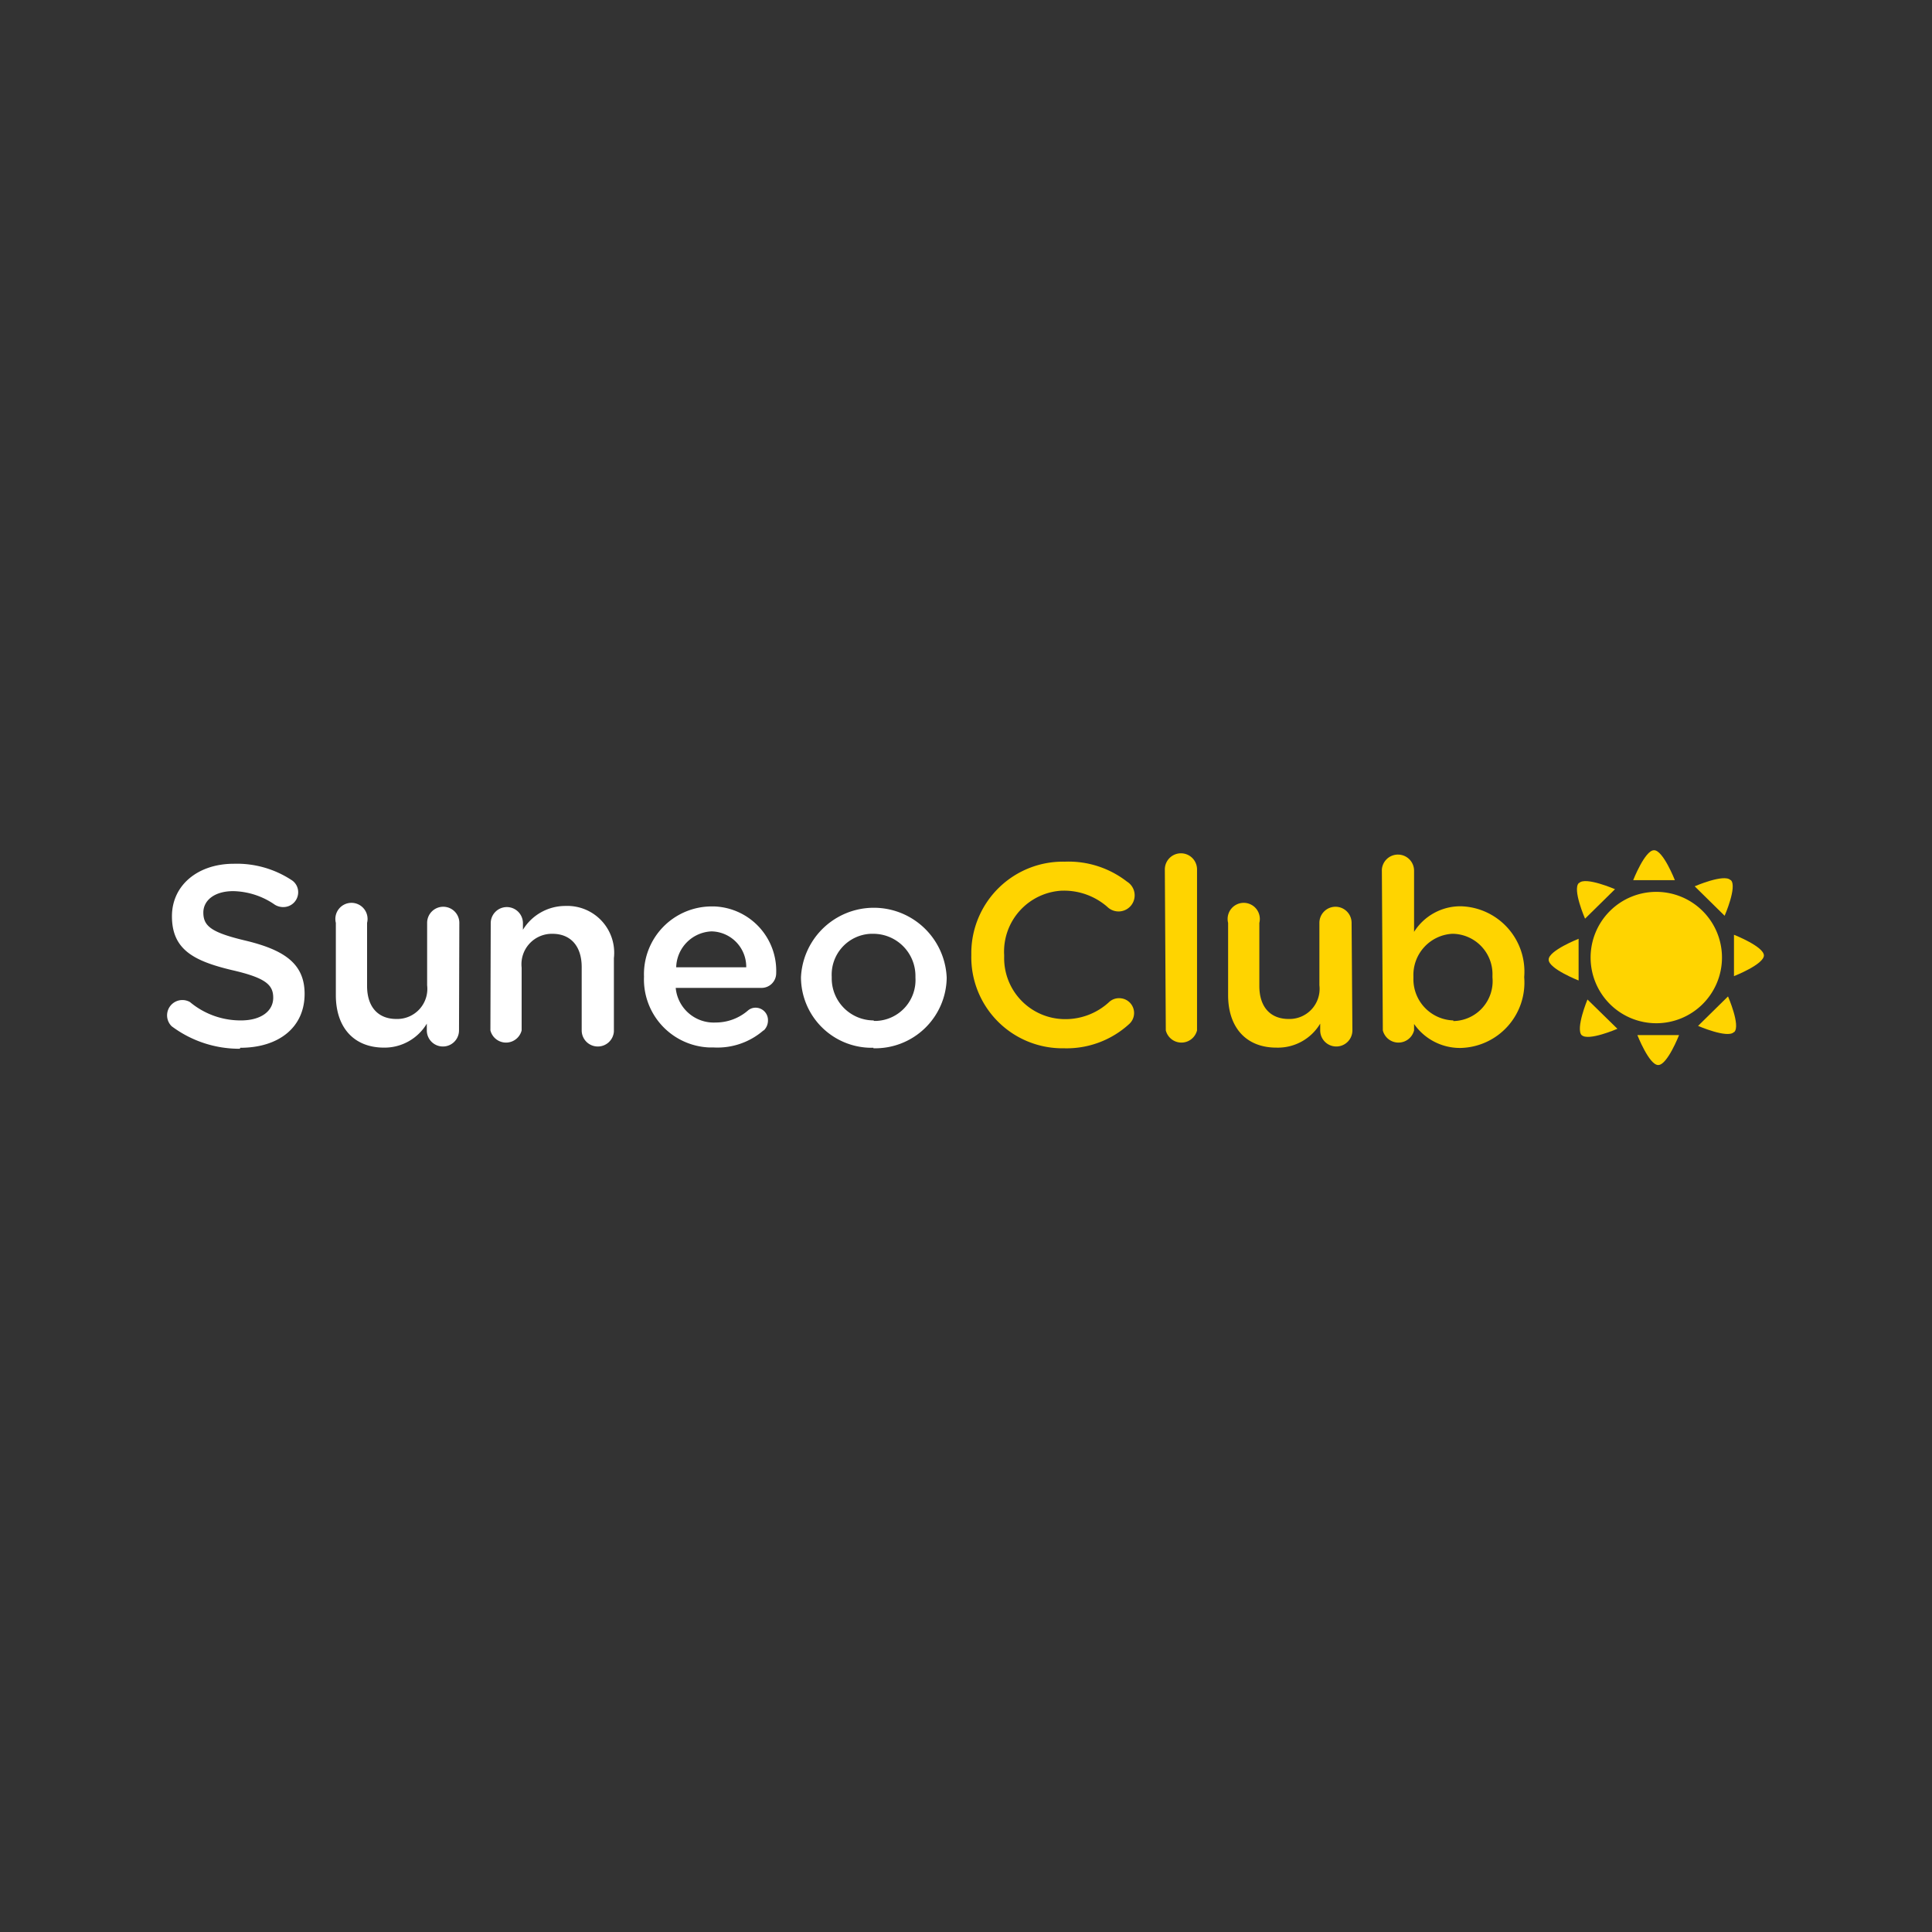 <svg id="Layer_1" data-name="Layer 1" xmlns="http://www.w3.org/2000/svg" width="120" height="120" viewBox="0 0 120 120"><rect x="0" y="0" width="120" height="120" fill="#333333" stroke="none"/><defs><style>.cls-1{fill:#fff;}.cls-2{fill:#ffd400;}</style></defs><title>Suneo Club</title><path class="cls-1" d="M14.92,65.08c2.36,0,4-1.24,4-3.35v0c0-1.86-1.24-2.71-3.6-3.29-2.17-.51-2.69-.9-2.69-1.76v0c0-.74.67-1.33,1.86-1.33a4.69,4.69,0,0,1,2.59.85,1,1,0,0,0,.51.14.92.92,0,0,0,.93-.9v0a.89.89,0,0,0-.43-.79,6.19,6.19,0,0,0-3.57-1c-2.23,0-3.84,1.33-3.84,3.26v0c0,2.07,1.35,2.78,3.75,3.35,2.09.48,2.54.92,2.54,1.71v0c0,.84-.77,1.41-2,1.41a4.89,4.89,0,0,1-3.17-1.14.95.95,0,0,0-1.14,1.5h0a7,7,0,0,0,4.24,1.4"/><path class="cls-1" d="M28.53,57.32a1,1,0,0,0-1-1,1,1,0,0,0-1,1s0,0,0,0V61.2a1.87,1.87,0,0,1-1.91,2.09c-1.13,0-1.82-.74-1.82-2.05V57.32a1,1,0,1,0-1.94,0h0v4.49c0,2,1.11,3.26,3,3.26a3.06,3.06,0,0,0,2.65-1.49V64a1,1,0,0,0,2,0Z"/><path class="cls-1" d="M30.46,64a1,1,0,0,0,1.94,0v-3.9A1.89,1.89,0,0,1,34.31,58c1.13,0,1.82.76,1.82,2.07V64a1,1,0,0,0,1,1h0a1,1,0,0,0,1-.93s0,0,0,0V59.51a2.91,2.91,0,0,0-3-3.24,3.09,3.09,0,0,0-2.65,1.48v-.41a1,1,0,0,0-1-1h0a1,1,0,0,0-1,1s0,0,0,0Z"/><path class="cls-1" d="M42,60.08a2.29,2.29,0,0,1,2.2-2.23,2.2,2.2,0,0,1,2.15,2.23ZM47.44,64a.85.85,0,0,0,.26-.62.77.77,0,0,0-.75-.79h0a.72.72,0,0,0-.5.18,3.06,3.06,0,0,1-2,.74,2.37,2.37,0,0,1-2.48-2.15h5.32a.91.91,0,0,0,.92-.9s0,0,0,0a4,4,0,0,0-3.85-4.16h-.15A4.21,4.21,0,0,0,40,60.66v0a4.23,4.23,0,0,0,4.06,4.4h.27A4.36,4.36,0,0,0,47.42,64"/><path class="cls-1" d="M54.25,65.11a4.44,4.44,0,0,0,4.55-4.32s0-.06,0-.09v0a4.53,4.53,0,0,0-9.05,0v0a4.39,4.39,0,0,0,4.39,4.38h.11m0-1.7a2.61,2.61,0,0,1-2.59-2.63s0-.05,0-.08v0A2.54,2.54,0,0,1,54.08,58h.17a2.62,2.62,0,0,1,2.61,2.64s0,.06,0,.09v0a2.54,2.54,0,0,1-2.4,2.68h-.17"/><path class="cls-2" d="M66.06,65.11a5.76,5.76,0,0,0,4.08-1.51A.92.92,0,0,0,69.53,62a.9.9,0,0,0-.62.22,4,4,0,0,1-2.82,1.08,3.79,3.79,0,0,1-3.72-3.86s0-.08,0-.12v0a3.79,3.79,0,0,1,3.6-4h.11a4.09,4.09,0,0,1,2.69,1A1,1,0,1,0,70,54.76a5.91,5.91,0,0,0-3.86-1.24,5.69,5.69,0,0,0-5.81,5.58q0,.12,0,.23h0a5.66,5.66,0,0,0,5.53,5.78H66"/><path class="cls-2" d="M72.41,64a1,1,0,0,0,1.94,0v-10a1,1,0,0,0-1-1h0a1,1,0,0,0-1,1s0,0,0,0Z"/><path class="cls-2" d="M83.95,57.32a1,1,0,0,0-1-1,1,1,0,0,0-1,1s0,0,0,0V61.2a1.87,1.87,0,0,1-1.91,2.09c-1.13,0-1.82-.74-1.82-2.05V57.32a1,1,0,1,0-1.94,0h0v4.49c0,2,1.11,3.26,3,3.26A3.06,3.06,0,0,0,82,63.58V64a1,1,0,0,0,2,0Z"/><path class="cls-2" d="M85.89,64a1,1,0,0,0,1.94,0V63.6a3.47,3.47,0,0,0,2.9,1.49,4.06,4.06,0,0,0,3.94-4.4v0a4.06,4.06,0,0,0-3.94-4.4,3.4,3.4,0,0,0-2.9,1.59V54.08a1,1,0,0,0-1-1h0a1,1,0,0,0-1,.93s0,0,0,0Zm4.38-.62a2.56,2.56,0,0,1-2.48-2.63v-.11A2.56,2.56,0,0,1,90.19,58h.08a2.51,2.51,0,0,1,2.43,2.59s0,.08,0,.12v0a2.48,2.48,0,0,1-2.43,2.71"/><path class="cls-2" d="M98.06,54.85c-.4.4.39,2.21.39,2.21l1.86-1.83s-1.82-.79-2.22-.39"/><path class="cls-2" d="M107.69,64.11c-.4.4-2.22-.39-2.22-.39l1.86-1.83s.79,1.81.39,2.21"/><path class="cls-2" d="M96.19,59.61c0,.56,1.86,1.29,1.86,1.29V58.31s-1.86.73-1.86,1.29"/><path class="cls-2" d="M109.56,59.34c0,.56-1.86,1.29-1.86,1.29V58.06s1.86.73,1.86,1.29"/><path class="cls-2" d="M98.24,64.29c.4.4,2.22-.39,2.22-.39L98.6,62.08s-.75,1.81-.36,2.22"/><path class="cls-2" d="M107.51,54.67c.4.4-.39,2.21-.39,2.21l-1.86-1.83s1.82-.79,2.22-.39"/><path class="cls-2" d="M103,66.15c.56,0,1.29-1.86,1.29-1.86h-2.59s.73,1.86,1.29,1.86"/><path class="cls-2" d="M102.74,52.81c.56,0,1.29,1.86,1.29,1.86h-2.59s.73-1.86,1.29-1.86"/><path class="cls-2" d="M105.76,62.36a4.08,4.08,0,1,0-5.77,0,4.08,4.08,0,0,0,5.77,0l0,0"/></svg>